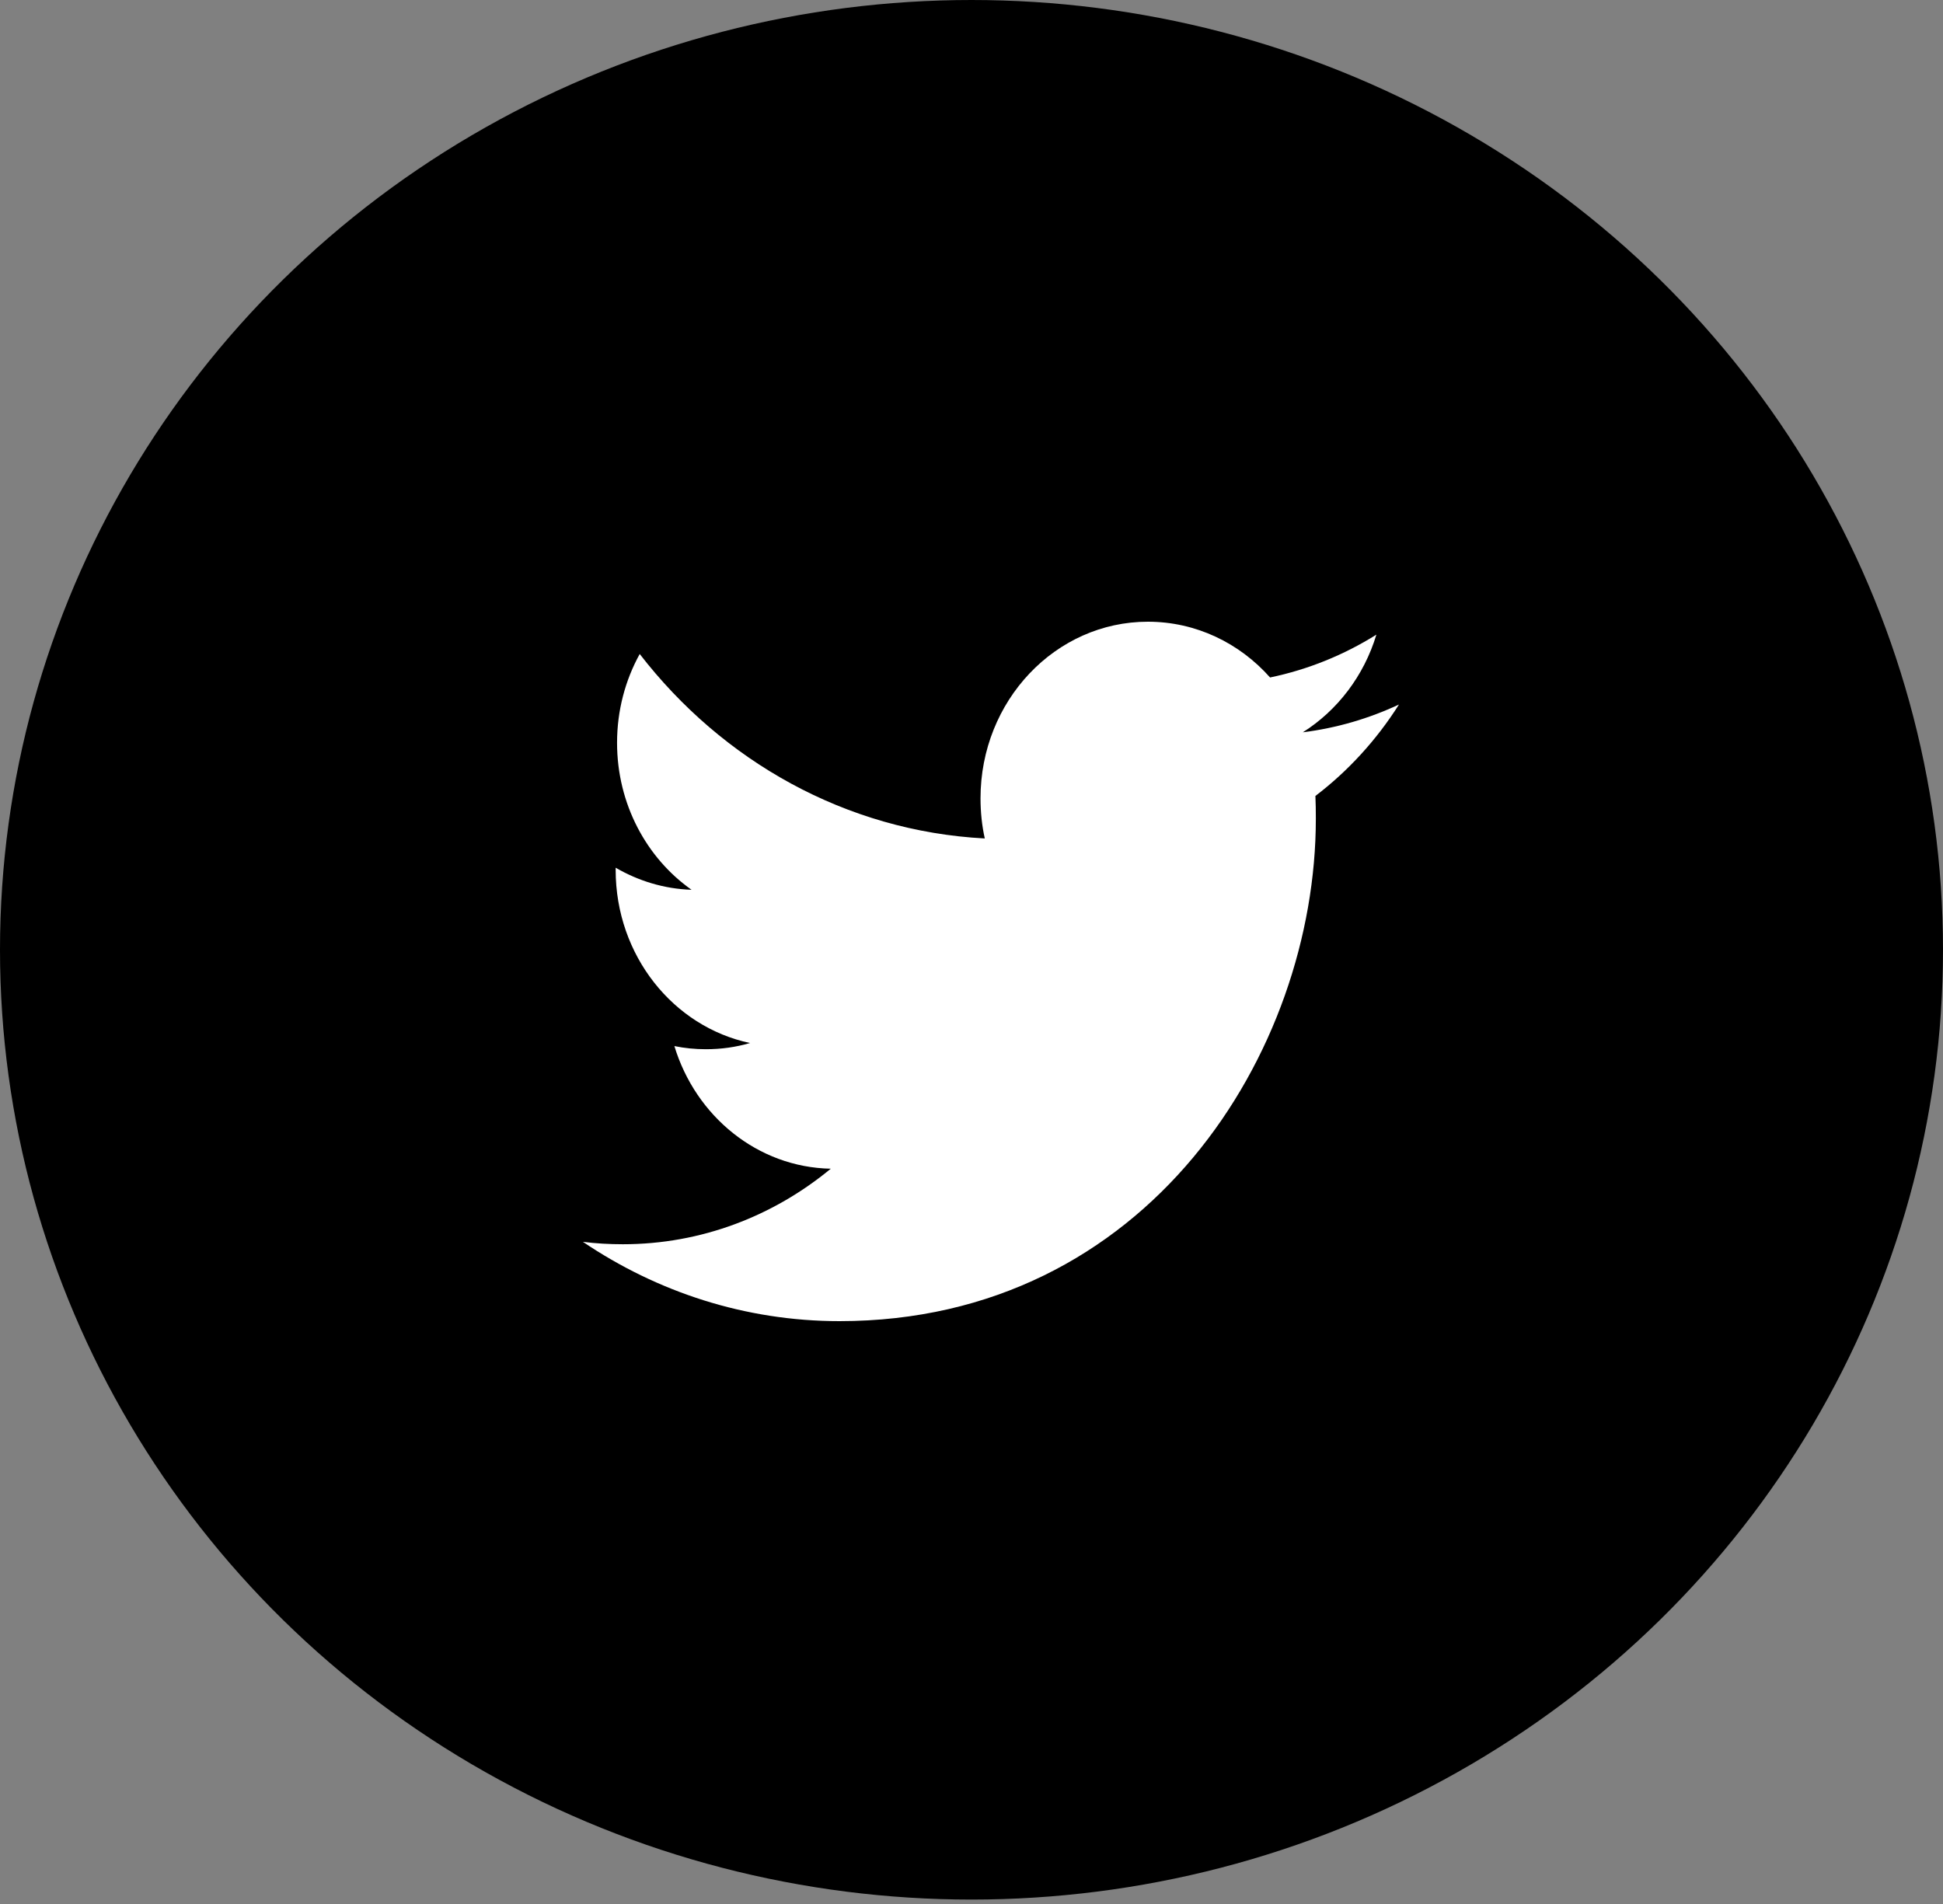 <?xml version="1.0" encoding="UTF-8"?>
<svg width="50px" height="49px" viewBox="0 0 50 49" version="1.1" xmlns="http://www.w3.org/2000/svg" xmlns:xlink="http://www.w3.org/1999/xlink">
    <rect x="0" y="0" width="50" height="49" fill="#808080" stroke="none"/>
    <!-- Generator: Sketch 40.2 (33826) - http://www.bohemiancoding.com/sketch -->
    <title>twitter</title>
    <desc>Created with Sketch.</desc>
    <defs></defs>
    <g id="Page-1" stroke="none" stroke-width="1" fill="none" fill-rule="evenodd">
        <g id="twitter">
            <g id="Page-1">
                <g id="Artboard-Copy">
                    <g id="Group-6">
                        <g id="GETINGEN-Copy" fill="#000000">
                            <g id="Mask">
                                <ellipse id="path-1" cx="25" cy="24.443" rx="25" ry="24.443"></ellipse>
                            </g>
                        </g>
                        <path d="M33.526,18.846 C34.416,18.284 35.099,17.394 35.419,16.333 C34.586,16.854 33.665,17.231 32.683,17.435 C31.899,16.551 30.779,16 29.539,16 C27.16,16 25.232,18.035 25.232,20.544 C25.232,20.9 25.268,21.247 25.342,21.578 C21.762,21.389 18.588,19.582 16.462,16.831 C16.091,17.504 15.879,18.284 15.879,19.116 C15.879,20.692 16.639,22.083 17.796,22.899 C17.089,22.876 16.425,22.669 15.843,22.331 L15.843,22.387 C15.843,24.589 17.327,26.426 19.301,26.842 C18.938,26.949 18.559,27.002 18.164,27.002 C17.887,27.002 17.616,26.975 17.354,26.921 C17.902,28.726 19.493,30.041 21.379,30.077 C19.903,31.296 18.046,32.021 16.028,32.021 C15.68,32.021 15.337,32.002 15,31.959 C16.907,33.247 19.171,34 21.604,34 C29.53,34 33.861,27.076 33.861,21.071 C33.861,20.874 33.859,20.677 33.85,20.484 C34.692,19.843 35.424,19.042 36,18.131 C35.227,18.492 34.396,18.737 33.526,18.846 L33.526,18.846 Z" id="Shape" fill="#FFFFFF"></path>
                    </g>
                </g>
            </g>
        </g>
    </g>
</svg>